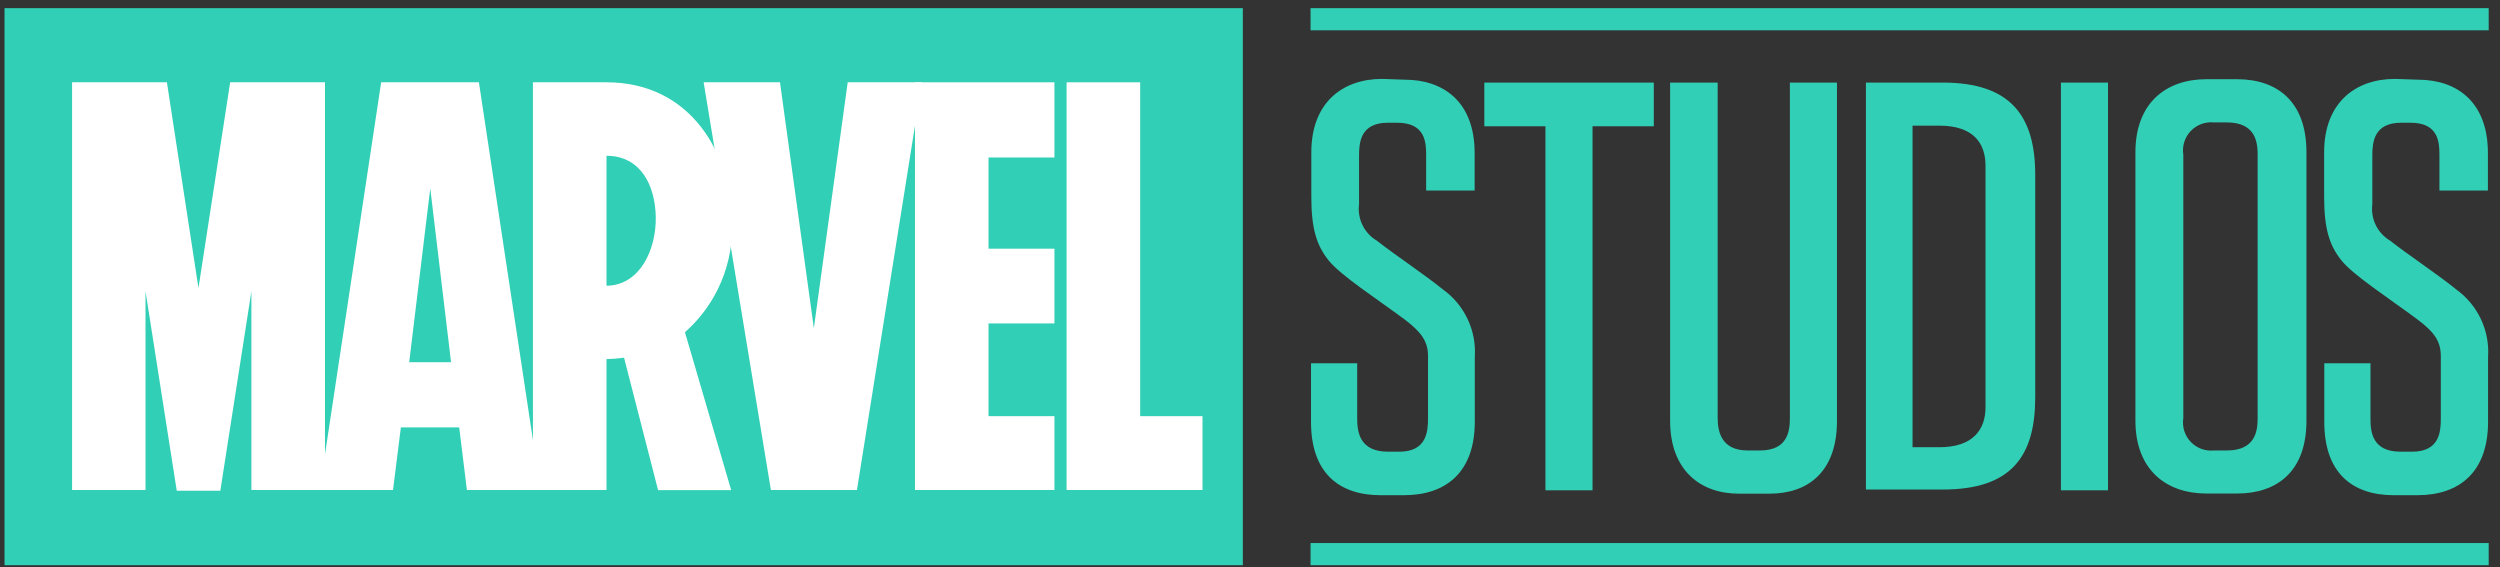 <svg width="194" height="44" viewBox="0 0 194 44" fill="none" xmlns="http://www.w3.org/2000/svg">
<rect x="0" y="0" width="194" height="44" fill="#333333" stroke="none"/>
<path fill-rule="evenodd" clip-rule="evenodd" d="M96.444 43.858H0.351V0.633H96.444V43.858Z" fill="#31CFB5"/>
<path fill-rule="evenodd" clip-rule="evenodd" d="M54.602 6.386H60.527L63.154 25.468L65.782 6.386H71.54L66.499 38.023H59.822L54.602 6.386Z" fill="white"/>
<path fill-rule="evenodd" clip-rule="evenodd" d="M53.157 25.802L56.74 38.035H51.067L48.427 27.759C47.975 27.82 47.521 27.856 47.065 27.867V38.023H41.356V6.386H47.065C53.623 6.386 56.728 11.935 56.8 17.126C56.882 18.749 56.597 20.369 55.966 21.867C55.335 23.365 54.375 24.702 53.157 25.778V25.802ZM47.065 12.09C49.729 12.09 50.852 14.405 50.888 16.864C50.923 19.322 49.693 22.139 47.065 22.174V12.078V12.09Z" fill="white"/>
<path fill-rule="evenodd" clip-rule="evenodd" d="M29.579 6.386H37.163L41.941 38.023H36.232L35.634 33.166H31.108L30.498 38.023H24.801L29.579 6.386V6.386ZM35.001 28.105L33.389 14.62L31.753 28.105H35.001Z" fill="white"/>
<path fill-rule="evenodd" clip-rule="evenodd" d="M5.594 6.386H12.952L15.401 22.353L17.861 6.386H25.219V38.023H19.509V22.604L17.097 38.082H13.716L11.292 22.604V38.023H5.594V6.386Z" fill="white"/>
<path fill-rule="evenodd" clip-rule="evenodd" d="M88.477 32.294H93.314V38.023H82.767V6.386H88.477V32.294Z" fill="white"/>
<path fill-rule="evenodd" clip-rule="evenodd" d="M76.711 32.294H81.824V38.023H71.002V6.386H81.824V12.221H76.711V19.298H81.824V25.098H76.711V32.294Z" fill="white"/>
<path fill-rule="evenodd" clip-rule="evenodd" d="M159.928 6.409H163.583V38.047H159.928V6.409Z" fill="#31CFB5"/>
<path fill-rule="evenodd" clip-rule="evenodd" d="M144.795 6.409H150.767C156.058 6.409 157.934 9.035 157.934 13.57V30.826C157.934 35.385 156.106 37.987 150.767 37.987H144.795V6.409ZM154.076 12.854C154.076 11.147 153.168 9.751 150.492 9.751H148.414V34.705H150.492C153.144 34.705 154.076 33.297 154.076 31.602V12.854Z" fill="#31CFB5"/>
<path fill-rule="evenodd" clip-rule="evenodd" d="M129.649 6.409H133.292V32.45C133.292 33.452 133.555 34.956 135.609 34.956H136.577C138.727 34.956 138.894 33.452 138.894 32.45V6.409H142.549V32.664C142.549 36.614 140.304 38.309 137.318 38.309H134.929C131.943 38.309 129.601 36.483 129.601 32.664V6.409H129.649Z" fill="#31CFB5"/>
<path fill-rule="evenodd" clip-rule="evenodd" d="M169.424 32.45C169.373 32.78 169.398 33.118 169.498 33.437C169.599 33.756 169.771 34.048 170.001 34.29C170.232 34.532 170.516 34.718 170.83 34.834C171.144 34.949 171.48 34.991 171.813 34.956H172.804C175.014 34.956 175.193 33.452 175.193 32.45V12.007C175.193 11.004 175.014 9.5 172.804 9.5H171.813C171.48 9.465 171.144 9.507 170.83 9.623C170.516 9.738 170.232 9.924 170.001 10.166C169.771 10.408 169.599 10.7 169.498 11.019C169.398 11.338 169.373 11.676 169.424 12.007V32.45ZM178.98 32.652C178.98 36.603 176.686 38.297 173.593 38.297H171.204C168.122 38.297 165.709 36.471 165.709 32.652V11.804C165.709 7.985 168.098 6.147 171.204 6.147H173.593C176.686 6.147 178.98 7.853 178.98 11.804V32.652Z" fill="#31CFB5"/>
<path fill-rule="evenodd" clip-rule="evenodd" d="M123.581 9.799V38.047H119.926V9.799H115.184V6.409H128.335V9.799H123.581Z" fill="#31CFB5"/>
<path fill-rule="evenodd" clip-rule="evenodd" d="M185.848 6.123C182.766 6.123 180.353 7.985 180.353 11.816V15.276C180.353 17.771 180.771 19.059 181.703 20.217C182.635 21.375 185.382 23.141 187.592 24.788C188.918 25.778 189.407 26.506 189.407 27.628V32.485C189.407 33.488 189.312 35.051 187.186 35.051H186.278C184.068 35.051 183.949 33.488 183.949 32.485V28.189H180.365V32.748C180.365 36.686 182.527 38.428 185.764 38.428H187.58C190.864 38.428 193.074 36.626 193.074 32.724V27.712C193.143 26.698 192.953 25.684 192.52 24.766C192.087 23.847 191.427 23.053 190.602 22.461C189.216 21.327 186.899 19.799 185.477 18.678C184.995 18.393 184.607 17.973 184.361 17.471C184.115 16.968 184.021 16.404 184.092 15.849V12.078C184.092 11.064 184.199 9.524 186.326 9.524H187.054C189.264 9.524 189.3 11.076 189.3 12.078V14.787H193.062V11.875C193.062 7.925 190.673 6.183 187.627 6.183L185.848 6.123Z" fill="#31CFB5"/>
<path fill-rule="evenodd" clip-rule="evenodd" d="M107.253 6.123C104.16 6.123 101.759 7.985 101.759 11.816V15.276C101.759 17.771 102.177 19.059 103.109 20.217C104.04 21.375 106.776 23.141 108.997 24.788C110.311 25.778 110.813 26.506 110.813 27.628V32.485C110.813 33.488 110.705 35.051 108.591 35.051H107.707C105.486 35.051 105.318 33.488 105.318 32.485V28.189H101.735V32.748C101.735 36.686 103.897 38.428 107.134 38.428H108.937C112.234 38.428 114.444 36.626 114.444 32.724V27.712C114.513 26.698 114.322 25.684 113.89 24.766C113.457 23.847 112.797 23.053 111.971 22.461C110.574 21.327 108.269 19.799 106.847 18.678C106.365 18.393 105.977 17.973 105.73 17.471C105.484 16.968 105.391 16.404 105.462 15.849V12.078C105.462 11.064 105.569 9.524 107.695 9.524H108.412C110.634 9.524 110.669 11.076 110.669 12.078V14.787H114.432V11.875C114.432 7.925 112.043 6.183 108.997 6.183L107.253 6.123Z" fill="#31CFB5"/>
<path fill-rule="evenodd" clip-rule="evenodd" d="M101.699 0.633H193.122V2.352H101.699V0.633Z" fill="#31CFB5"/>
<path fill-rule="evenodd" clip-rule="evenodd" d="M101.699 42.14H193.122V43.858H101.699V42.14Z" fill="#31CFB5"/>
</svg>
